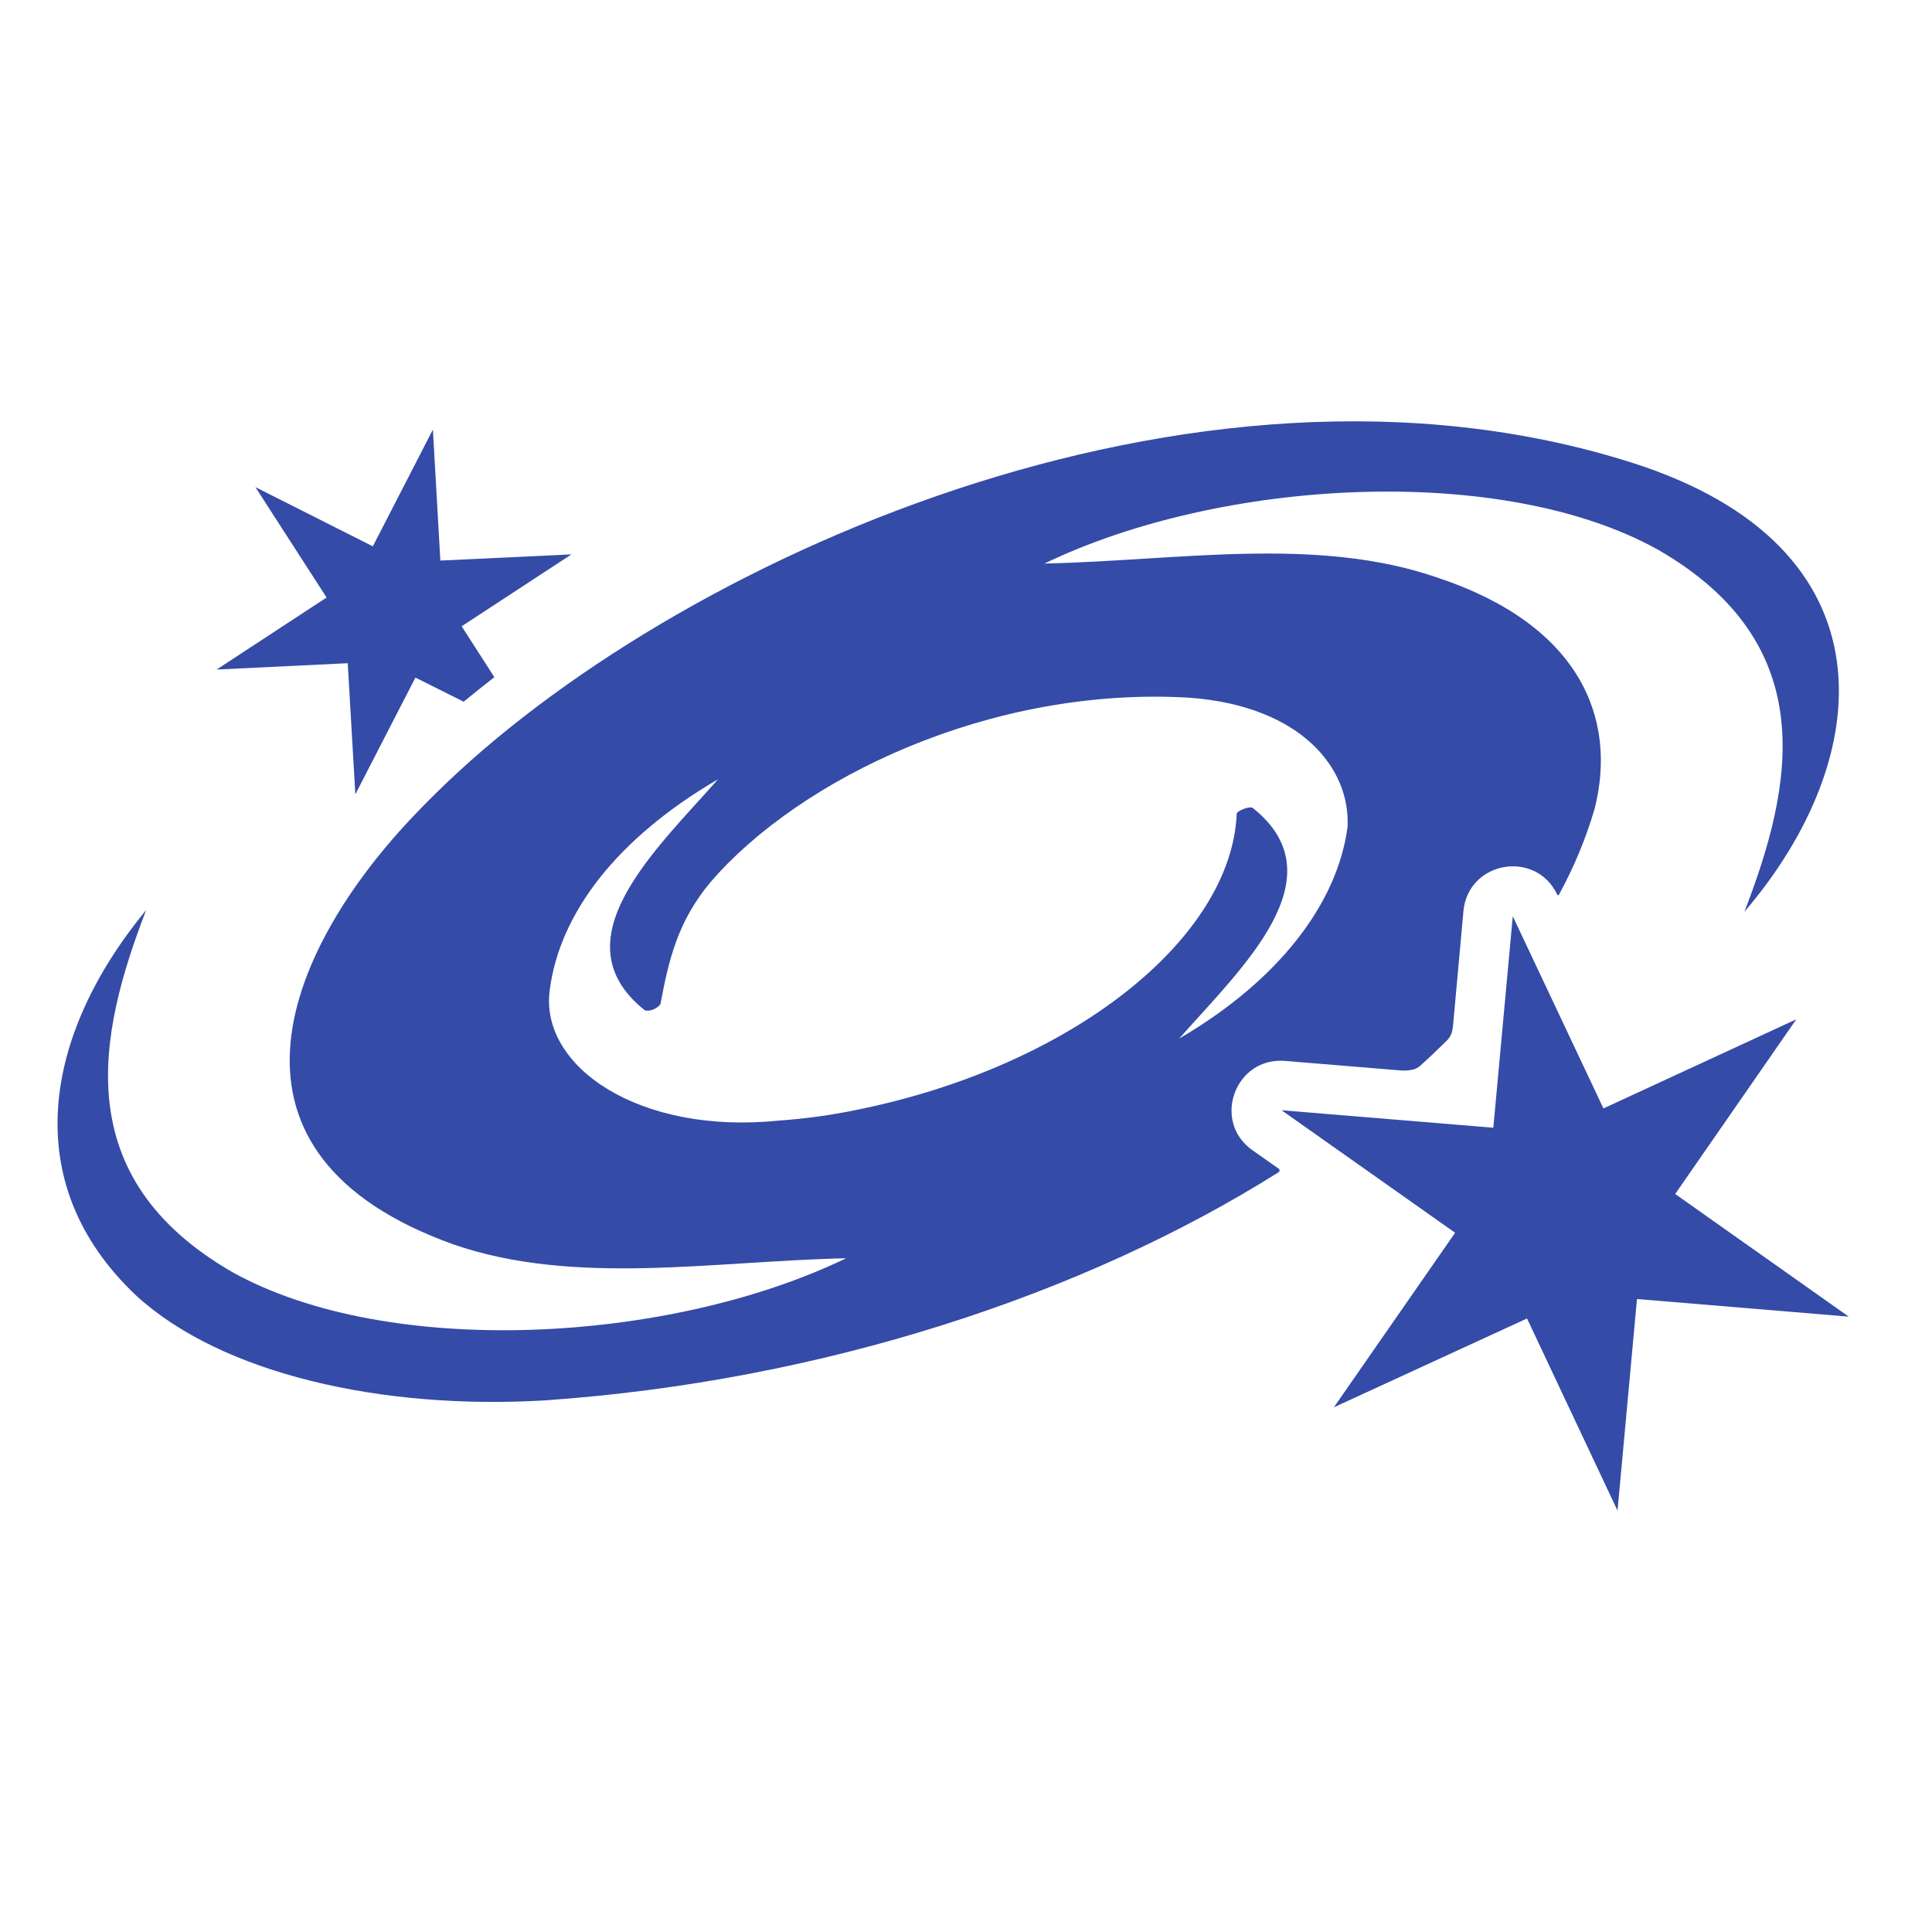 <?xml version="1.0" encoding="UTF-8" standalone="no"?>
<!-- Created with Inkscape (http://www.inkscape.org/) -->

<svg
   width="100mm"
   height="100mm"
   viewBox="0 0 100 100"
   version="1.1"
   id="svg18558"
   inkscape:version="1.1.1 (3bf5ae0d25, 2021-09-20)"
   sodipodi:docname="C_Starslinger.svg"
   xmlns:inkscape="http://www.inkscape.org/namespaces/inkscape"
   xmlns:sodipodi="http://sodipodi.sourceforge.net/DTD/sodipodi-0.dtd"
   xmlns="http://www.w3.org/2000/svg"
   xmlns:svg="http://www.w3.org/2000/svg">
  <sodipodi:namedview
     id="namedview18560"
     pagecolor="#ffffff"
     bordercolor="#666666"
     borderopacity="1.0"
     inkscape:pageshadow="2"
     inkscape:pageopacity="0.0"
     inkscape:pagecheckerboard="0"
     inkscape:document-units="mm"
     showgrid="false"
     inkscape:zoom="1.0075223"
     inkscape:cx="520.08775"
     inkscape:cy="209.42465"
     inkscape:window-width="1920"
     inkscape:window-height="1029"
     inkscape:window-x="0"
     inkscape:window-y="0"
     inkscape:window-maximized="1"
     inkscape:current-layer="layer1" />
  <defs
     id="defs18555" />
  <g
     inkscape:label="Layer 1"
     inkscape:groupmode="layer"
     id="layer1">
    <g
       id="g17819"
       transform="matrix(7.297,0,0,-7.297,-551.853,183.668)">
      <g
         transform="translate(78.094,20.466)"
         id="g4502">
        <path
           d="m 0,0 0.054,-0.93 0.426,0.828 0.342,-0.171 c 0.07,0.057 0.143,0.116 0.218,0.174 L 0.808,0.262 1.587,0.772 0.657,0.728 0.604,1.657 0.178,0.829 -0.655,1.249 -0.15,0.466 -0.93,-0.045 Z"
           style="fill:#344ba7;fill-opacity:1;fill-rule:nonzero;stroke:none"
           id="path4500" />
      </g>
      <g
         transform="translate(84.512,19.44)"
         id="g4506">
        <path
           d="m 0,0 c -0.029,0.014 -0.113,-0.025 -0.112,-0.041 -0.038,-0.888 -1.169,-1.79 -2.685,-2.099 -0.185,-0.039 -0.372,-0.065 -0.56,-0.078 -0.995,-0.103 -1.696,0.383 -1.629,0.919 0.068,0.553 0.483,1.087 1.195,1.502 -0.446,-0.505 -1.14,-1.143 -0.521,-1.638 0.03,-0.013 0.086,0.008 0.112,0.042 0.058,0.311 0.122,0.589 0.357,0.868 0.628,0.729 1.982,1.392 3.401,1.306 0.783,-0.06 1.137,-0.497 1.116,-0.916 -0.07,-0.537 -0.483,-1.087 -1.195,-1.502 0.447,0.505 1.14,1.145 0.522,1.637 z m 0,-2.429 c -0.291,0.204 -0.125,0.663 0.23,0.634 l 0.814,-0.067 c 0.027,-0.003 0.055,-0.002 0.081,0.003 0.025,0.004 0.049,0.014 0.067,0.032 0.065,0.058 0.127,0.118 0.188,0.178 0.018,0.018 0.032,0.043 0.037,0.07 0.002,0.011 0.004,0.021 0.005,0.032 l 0.074,0.815 c 0.033,0.354 0.513,0.438 0.665,0.117 0.002,-0.004 0.006,-0.006 0.01,-0.004 0.002,0.001 0.003,0.002 0.003,0.004 0.105,0.192 0.19,0.396 0.252,0.607 0.166,0.651 -0.113,1.309 -1.114,1.641 -0.86,0.298 -1.844,0.12 -2.788,0.1 C -0.222,2.338 1.771,2.448 2.878,1.83 4.048,1.156 3.83,0.145 3.489,-0.737 4.423,0.352 4.571,1.854 2.686,2.45 -0.429,3.437 -4.142,1.735 -5.79,0.106 -5.855,0.043 -5.917,-0.021 -5.978,-0.086 c -0.897,-0.958 -1.47,-2.372 0.308,-3.01 0.859,-0.298 1.844,-0.119 2.787,-0.099 -1.253,-0.605 -3.245,-0.715 -4.354,-0.098 -1.169,0.675 -0.951,1.686 -0.611,2.568 -0.729,-0.885 -0.914,-1.941 -0.069,-2.736 0.604,-0.553 1.738,-0.811 2.898,-0.742 1.971,0.137 3.827,0.751 5.205,1.619 0.006,0.005 0.008,0.014 0.003,0.021 -0.001,0.001 -0.002,0.002 -0.003,0.003 z"
           style="fill:#344ba7;fill-opacity:1;fill-rule:nonzero;stroke:none"
           id="path4504" />
      </g>
      <g
         transform="translate(86.358,18.671)"
         id="g4510">
        <path
           d="m 0,0 0.643,-1.363 1.368,0.632 -0.859,-1.239 1.231,-0.87 -1.502,0.125 -0.138,-1.501 -0.642,1.363 -1.37,-0.63 0.86,1.238 -1.231,0.869 1.502,-0.124 z"
           style="fill:#344ba7;fill-opacity:1;fill-rule:nonzero;stroke:none"
           id="path4508" />
      </g>
    </g>
  </g>
</svg>
